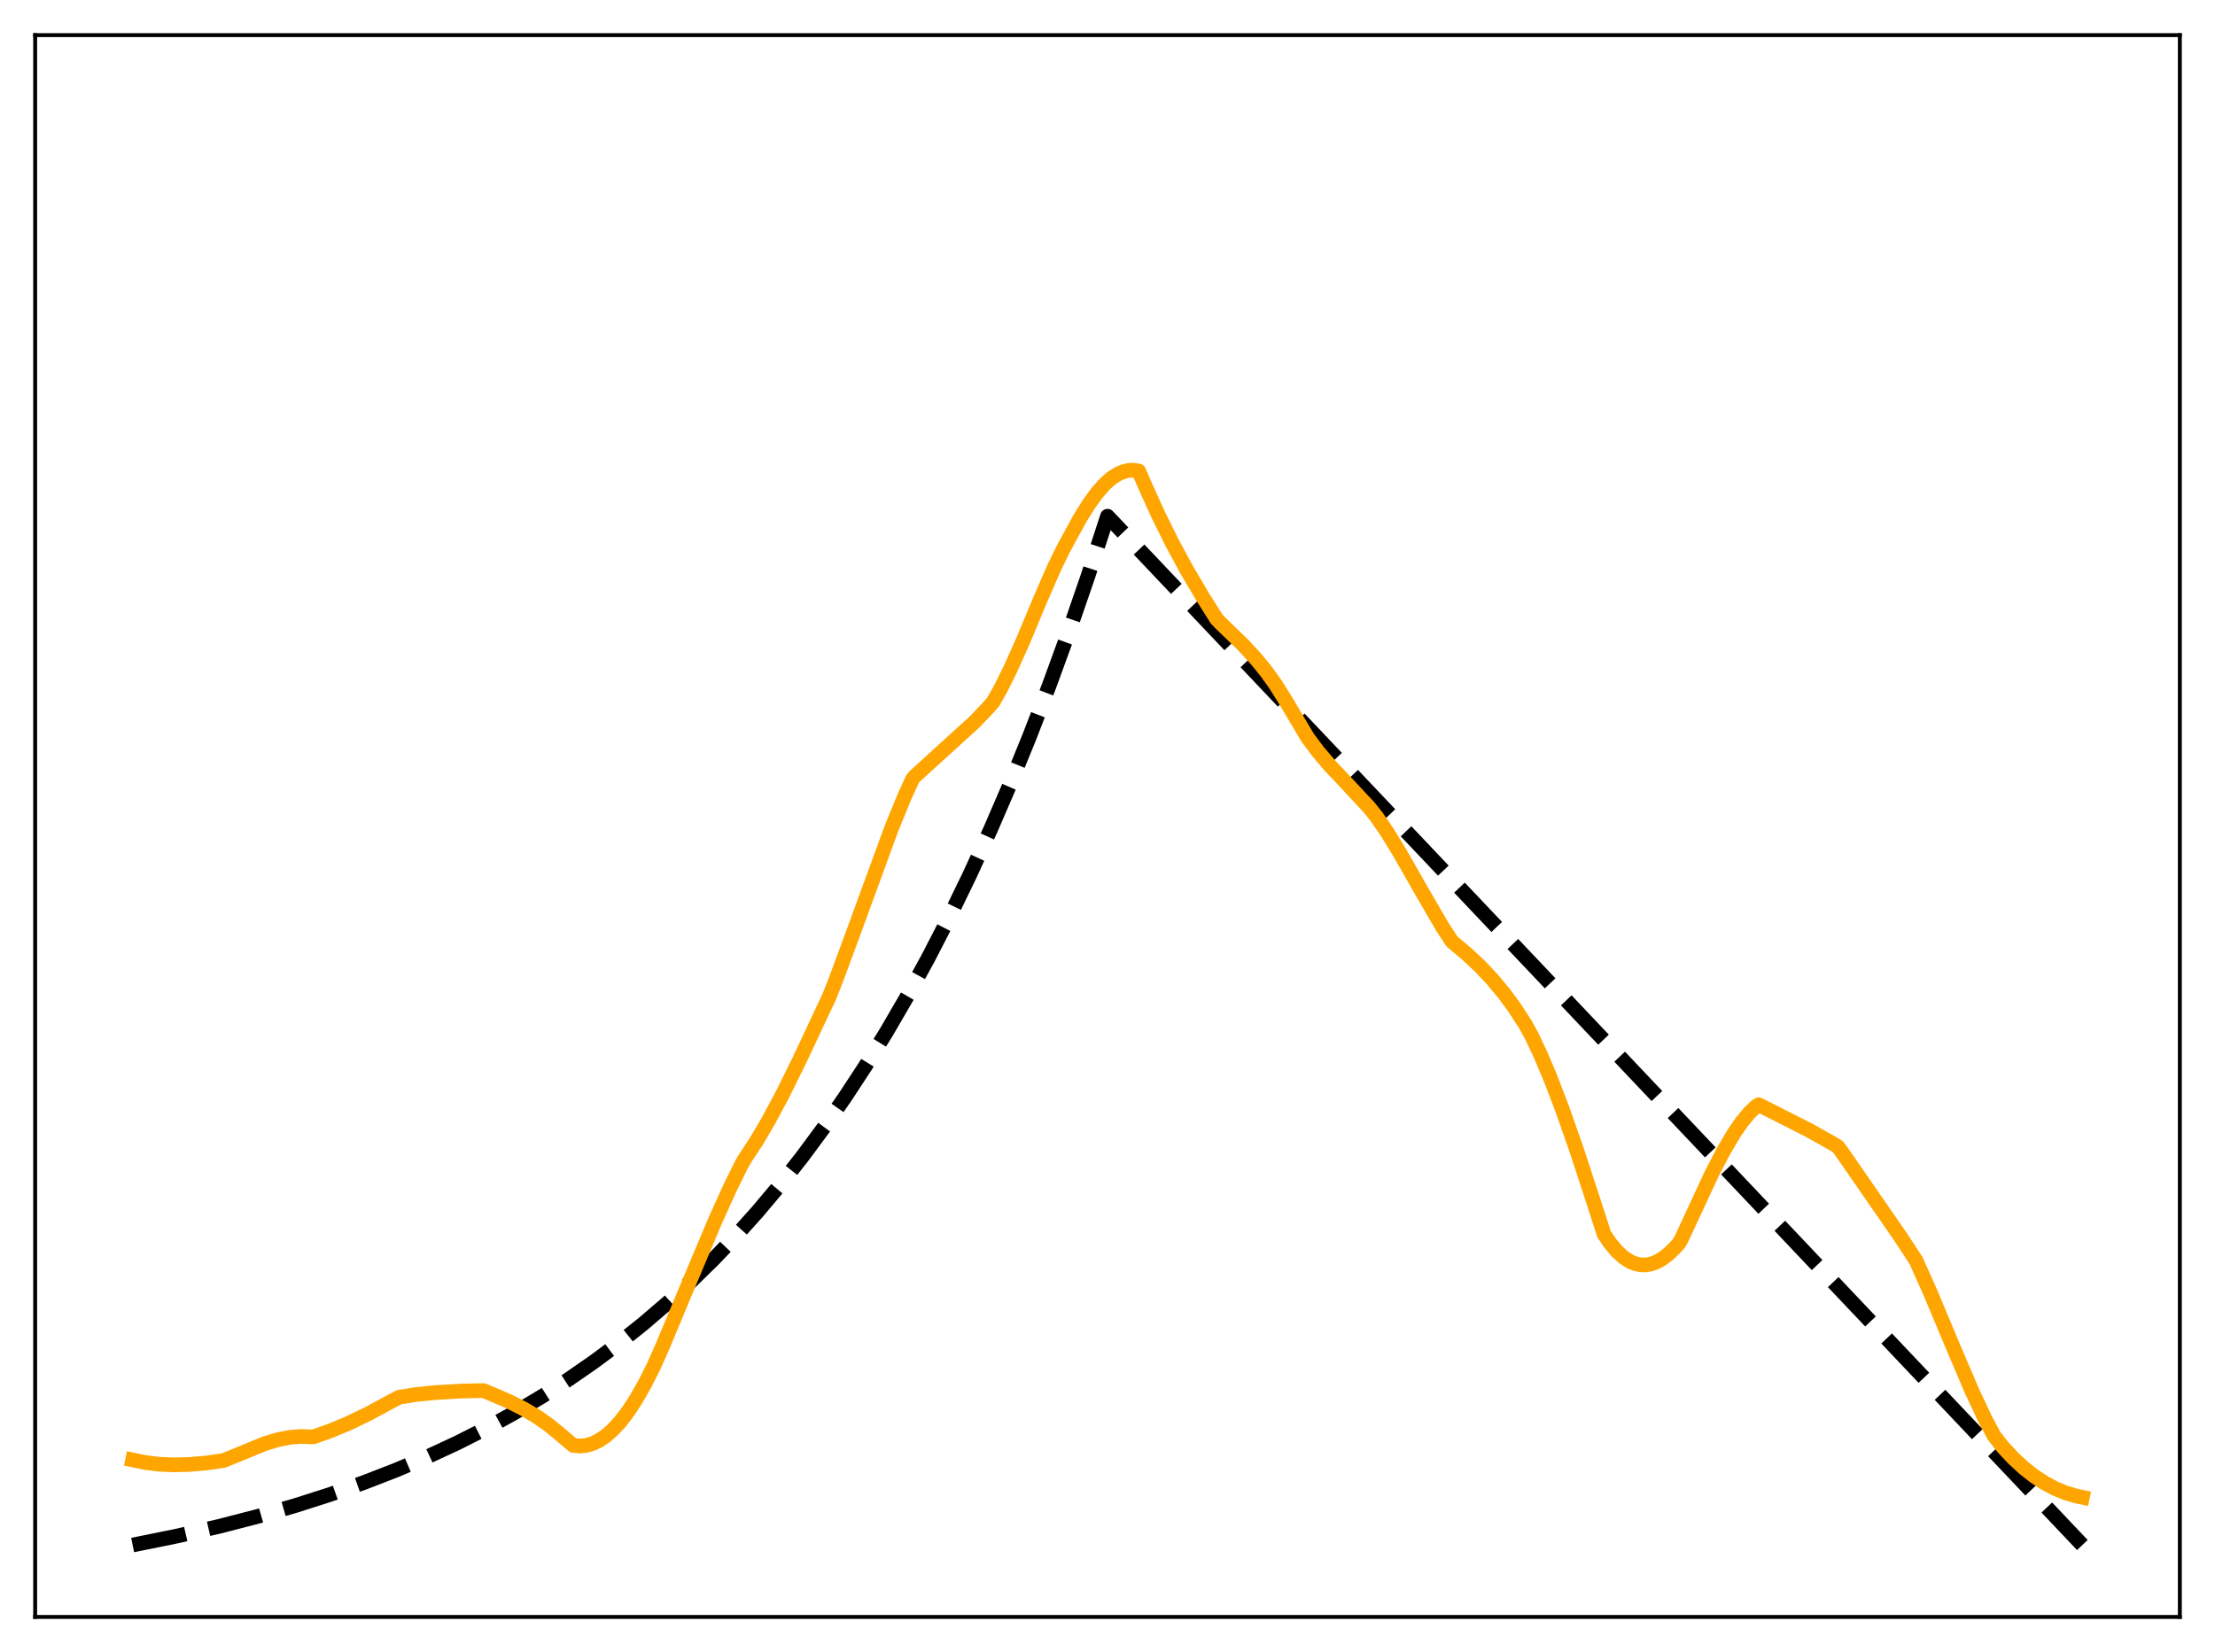<?xml version="1.0" encoding="utf-8" standalone="no"?>
<!DOCTYPE svg PUBLIC "-//W3C//DTD SVG 1.1//EN"
  "http://www.w3.org/Graphics/SVG/1.1/DTD/svg11.dtd">
<svg xmlns:xlink="http://www.w3.org/1999/xlink" width="453.6pt" height="338.4pt" viewBox="0 0 453.6 338.4" xmlns="http://www.w3.org/2000/svg" version="1.1">
 <defs>
  <style type="text/css">*{stroke-linejoin: round; stroke-linecap: butt}</style>
 </defs>
 <g id="figure_1">
  <g id="patch_1">
   <path d="M 0 338.4 
L 453.6 338.4 
L 453.6 0 
L 0 0 
z
" style="fill: #ffffff"/>
  </g>
  <g id="axes_1">
   <g id="patch_2">
    <path d="M 7.2 331.2 
L 446.4 331.2 
L 446.4 7.2 
L 7.2 7.2 
z
" style="fill: #ffffff"/>
   </g>
   <g id="matplotlib.axis_1"/>
   <g id="matplotlib.axis_2"/>
   <g id="line2d_1">
    <path d="M 27.164 316.473 
L 36.214 314.638 
L 44.732 312.684 
L 52.717 310.627 
L 60.436 308.406 
L 67.623 306.109 
L 74.544 303.667 
L 81.199 301.084 
L 87.587 298.366 
L 93.709 295.521 
L 99.565 292.561 
L 105.421 289.346 
L 111.011 286.021 
L 116.335 282.601 
L 121.658 278.915 
L 126.716 275.148 
L 131.773 271.103 
L 136.564 266.996 
L 141.356 262.603 
L 146.147 257.903 
L 150.672 253.164 
L 155.197 248.113 
L 159.722 242.73 
L 164.247 236.994 
L 168.772 230.879 
L 173.031 224.758 
L 177.29 218.259 
L 181.549 211.358 
L 185.808 204.031 
L 190.067 196.252 
L 194.326 187.992 
L 198.585 179.222 
L 202.844 169.91 
L 206.836 160.658 
L 210.829 150.872 
L 214.822 140.52 
L 218.815 129.57 
L 222.807 117.987 
L 226.8 105.734 
L 426.436 316.473 
L 426.436 316.473 
" clip-path="url(#p5143c74b5c)" style="fill: none; stroke-dasharray: 11.1,4.8; stroke-dashoffset: 0; stroke: #000000; stroke-width: 3"/>
   </g>
   <g id="line2d_2">
    <path d="M 27.164 299.037 
L 29.825 299.586 
L 32.487 299.913 
L 35.415 300.052 
L 38.609 299.982 
L 42.336 299.666 
L 45.796 299.165 
L 54.314 295.672 
L 56.976 294.885 
L 59.372 294.414 
L 61.501 294.236 
L 63.364 294.305 
L 64.163 294.317 
L 67.623 293.098 
L 71.35 291.547 
L 75.343 289.631 
L 79.601 287.327 
L 81.731 286.199 
L 85.191 285.646 
L 89.184 285.239 
L 94.508 284.934 
L 99.033 284.838 
L 104.09 286.995 
L 107.284 288.604 
L 109.946 290.187 
L 112.342 291.853 
L 114.471 293.596 
L 117.399 296.078 
L 118.73 296.205 
L 120.061 296.071 
L 121.392 295.681 
L 122.723 295.031 
L 124.054 294.127 
L 125.385 292.972 
L 126.982 291.257 
L 128.579 289.175 
L 130.176 286.749 
L 132.039 283.488 
L 133.903 279.778 
L 135.766 275.581 
L 140.823 263.43 
L 146.413 250.127 
L 149.607 243.076 
L 152.003 238.245 
L 152.801 236.942 
L 154.931 233.701 
L 157.327 229.629 
L 160.255 224.164 
L 163.715 217.154 
L 169.837 204.11 
L 171.168 200.738 
L 174.895 190.654 
L 182.614 169.543 
L 185.276 163.062 
L 186.873 159.568 
L 187.405 158.947 
L 199.649 147.811 
L 202.844 144.434 
L 203.376 143.795 
L 204.973 140.962 
L 206.836 137.217 
L 209.498 131.287 
L 212.959 122.984 
L 215.887 116.252 
L 217.75 112.437 
L 221.21 106.086 
L 223.073 103.127 
L 224.671 100.937 
L 226.268 99.119 
L 227.599 97.951 
L 228.929 97.095 
L 229.994 96.628 
L 231.059 96.365 
L 232.124 96.312 
L 233.188 96.477 
L 234.519 99.55 
L 237.181 105.431 
L 240.109 111.34 
L 243.037 116.747 
L 246.231 122.164 
L 249.159 126.805 
L 249.958 127.645 
L 254.483 132.014 
L 257.145 134.896 
L 259.274 137.498 
L 261.137 140.09 
L 263.267 143.481 
L 267.792 151.112 
L 269.921 153.96 
L 272.317 156.776 
L 275.777 160.458 
L 280.303 165.308 
L 281.9 167.299 
L 284.029 170.405 
L 286.691 174.749 
L 291.216 182.697 
L 295.475 190.008 
L 297.338 192.846 
L 300.532 195.535 
L 303.194 198.046 
L 305.59 200.589 
L 307.985 203.466 
L 310.115 206.358 
L 312.244 209.641 
L 313.575 212.026 
L 315.439 215.945 
L 317.568 220.987 
L 319.964 227.265 
L 322.892 235.625 
L 326.618 247.009 
L 328.481 252.803 
L 329.812 254.748 
L 331.143 256.323 
L 332.474 257.537 
L 333.805 258.4 
L 334.87 258.845 
L 335.935 259.077 
L 336.999 259.1 
L 338.064 258.921 
L 339.129 258.545 
L 340.46 257.804 
L 341.791 256.772 
L 343.121 255.462 
L 343.92 254.553 
L 344.452 253.526 
L 350.575 240.347 
L 352.97 235.736 
L 355.1 232.132 
L 356.697 229.815 
L 358.294 227.89 
L 359.625 226.625 
L 360.157 226.283 
L 370.538 231.55 
L 375.596 234.389 
L 376.394 234.908 
L 377.193 235.986 
L 389.171 253.309 
L 392.365 258.183 
L 395.293 264.725 
L 399.818 275.531 
L 403.811 284.886 
L 406.473 290.575 
L 408.336 294.071 
L 410.199 296.458 
L 412.329 298.73 
L 414.458 300.696 
L 416.588 302.371 
L 418.717 303.768 
L 420.847 304.902 
L 422.976 305.782 
L 425.105 306.418 
L 426.436 306.693 
L 426.436 306.693 
" clip-path="url(#p5143c74b5c)" style="fill: none; stroke: #ffa500; stroke-width: 3; stroke-linecap: square"/>
   </g>
   <g id="patch_3">
    <path d="M 7.2 331.2 
L 7.2 7.2 
" style="fill: none; stroke: #000000; stroke-width: 0.8; stroke-linejoin: miter; stroke-linecap: square"/>
   </g>
   <g id="patch_4">
    <path d="M 446.4 331.2 
L 446.4 7.2 
" style="fill: none; stroke: #000000; stroke-width: 0.8; stroke-linejoin: miter; stroke-linecap: square"/>
   </g>
   <g id="patch_5">
    <path d="M 7.2 331.2 
L 446.4 331.2 
" style="fill: none; stroke: #000000; stroke-width: 0.8; stroke-linejoin: miter; stroke-linecap: square"/>
   </g>
   <g id="patch_6">
    <path d="M 7.2 7.2 
L 446.4 7.2 
" style="fill: none; stroke: #000000; stroke-width: 0.8; stroke-linejoin: miter; stroke-linecap: square"/>
   </g>
  </g>
 </g>
 <defs>
  <clipPath id="p5143c74b5c">
   <rect x="7.2" y="7.2" width="439.2" height="324"/>
  </clipPath>
 </defs>
</svg>

